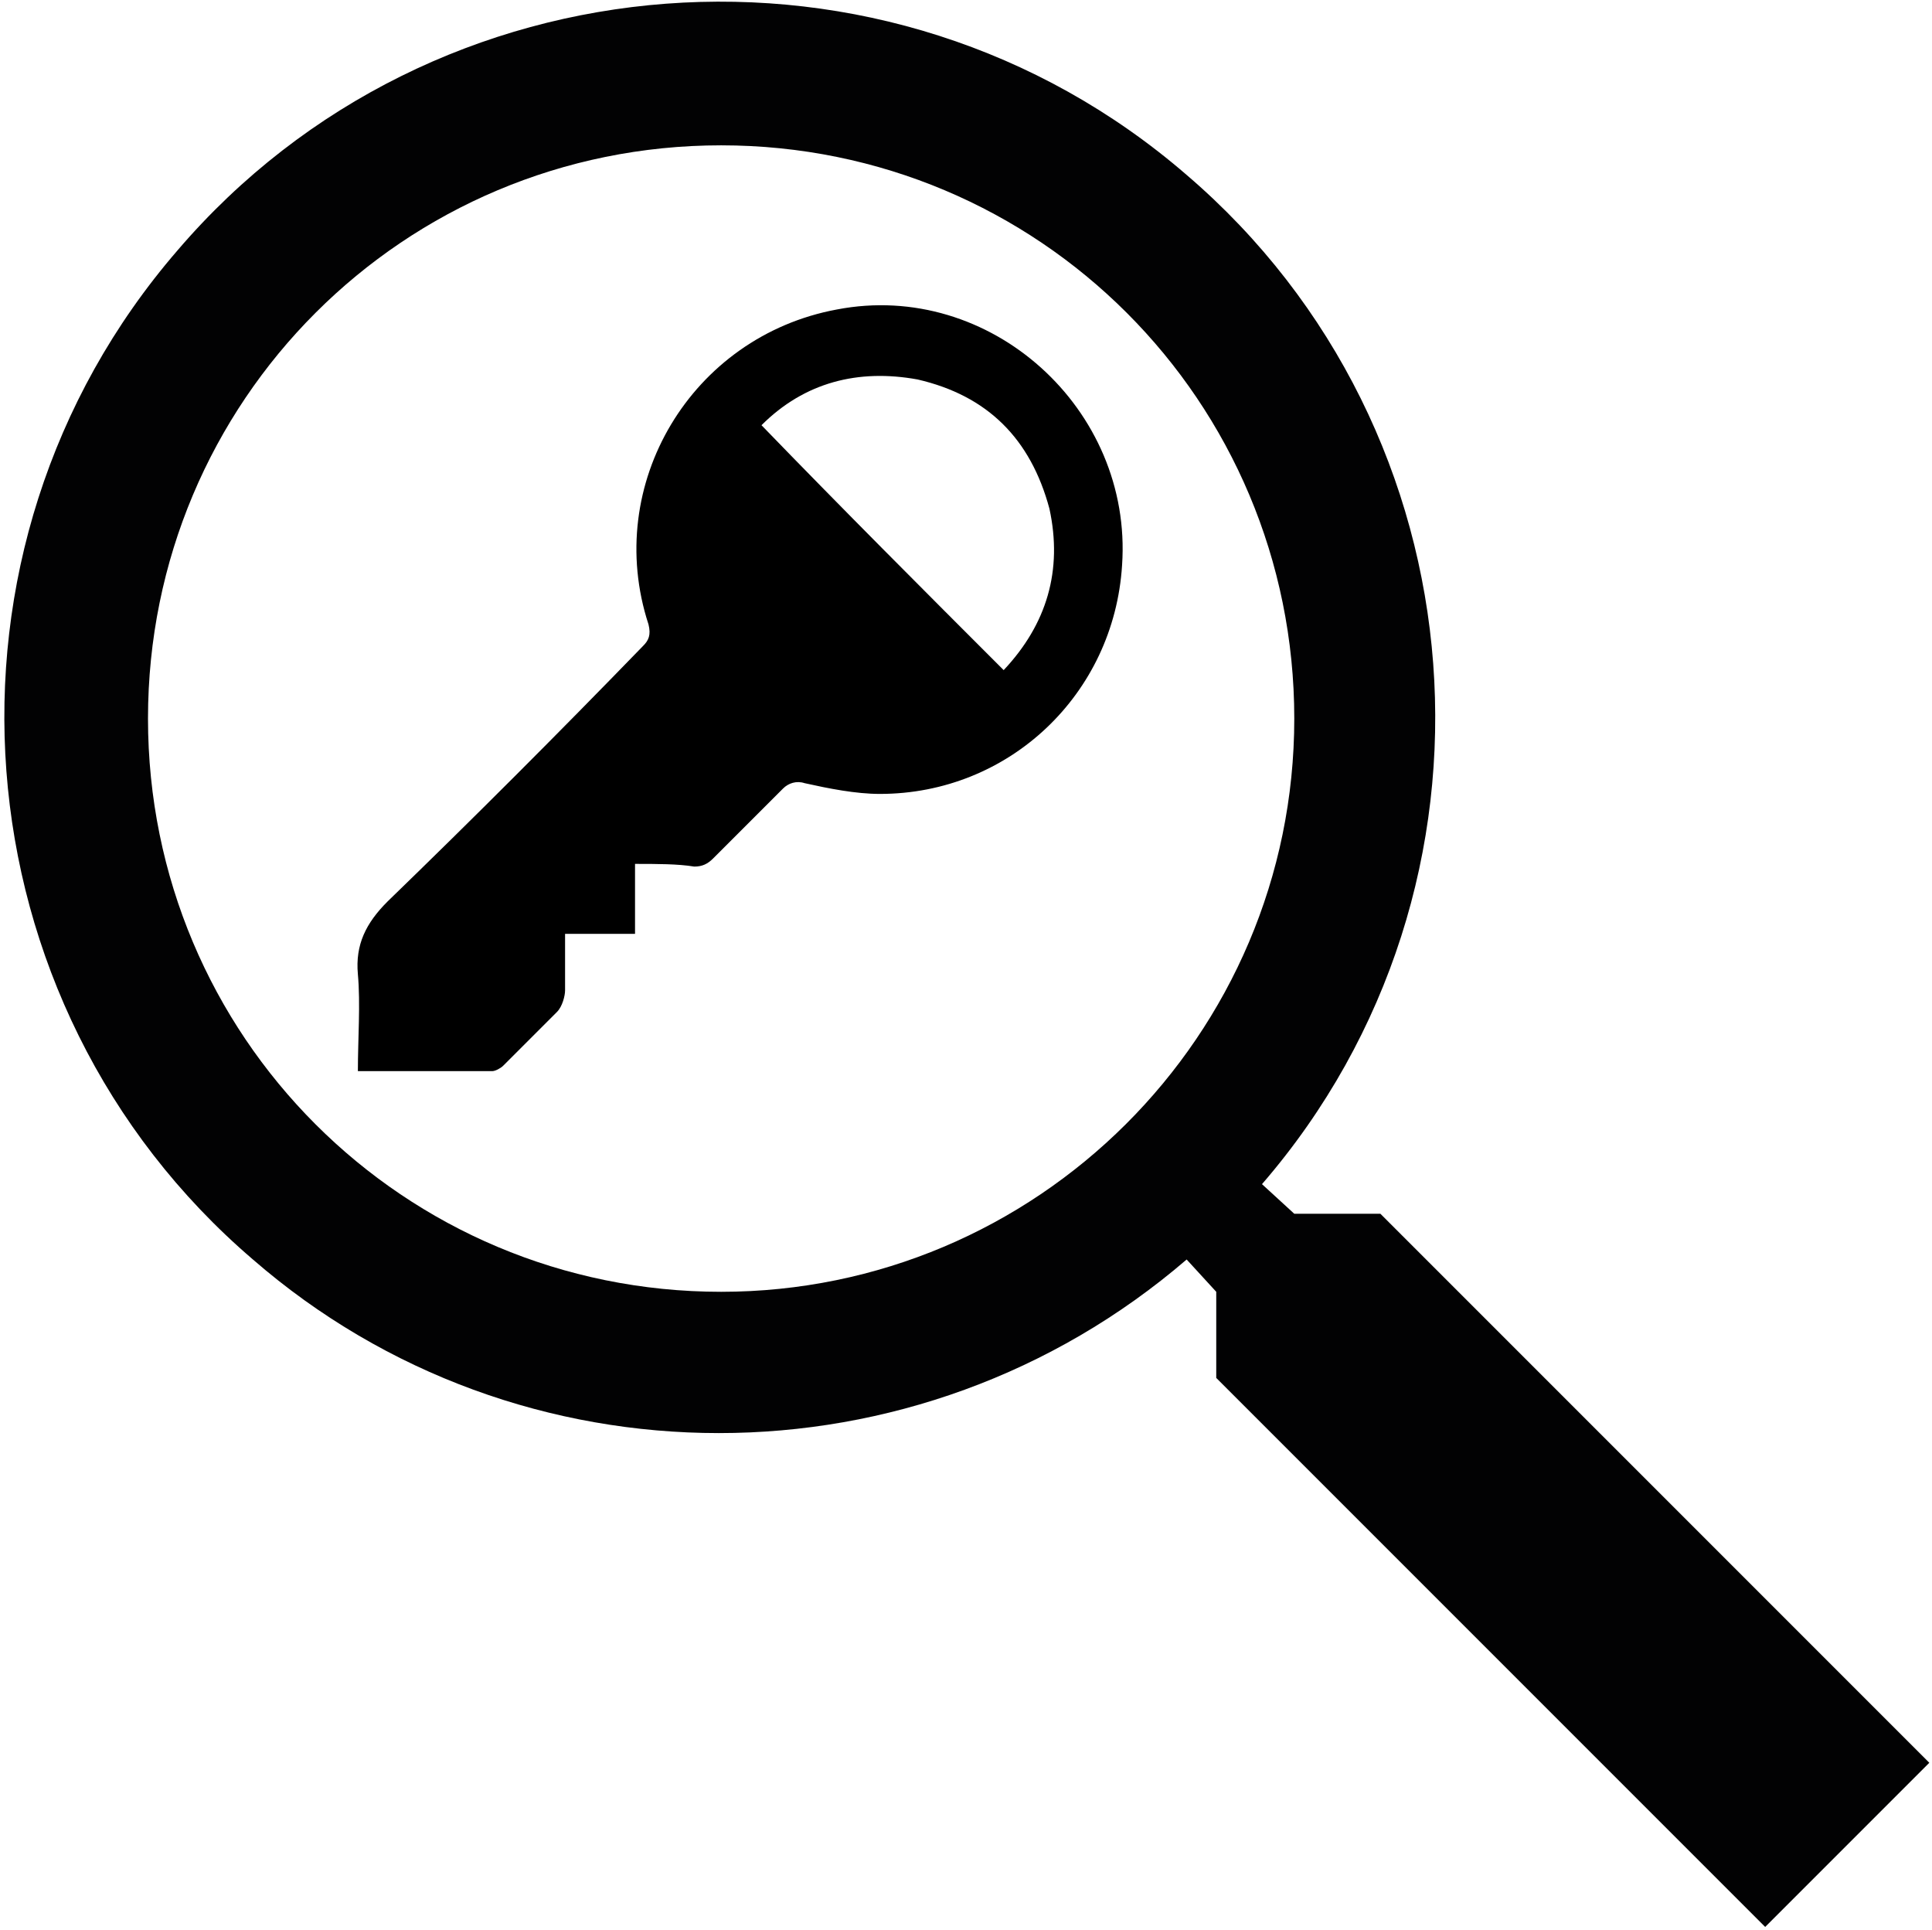 <?xml version="1.0" encoding="utf-8"?>
<!-- Generator: Adobe Illustrator 23.0.3, SVG Export Plug-In . SVG Version: 6.00 Build 0)  -->
<svg version="1.1" id="Ebene_1" xmlns="http://www.w3.org/2000/svg" xmlns:xlink="http://www.w3.org/1999/xlink" x="0px" y="0px"
	 viewBox="0 0 71.8 71.7" style="enable-background:new 0 0 71.8 71.7;" xml:space="preserve">
<style type="text/css">
	.st0{fill:#020203;}
</style>
<g id="Ebene_10">
	<path class="st0" d="M51.3,45.1h-3.2L46.9,44c9.6-11.1,8.3-28-2.8-37.5C33-3.1,16.1-1.8,6.6,9.3c-9.6,11.1-8.3,28,2.8,37.5
		c9.9,8.6,24.7,8.6,34.7,0l1.1,1.2v3.2l20.4,20.4l6.1-6.1L51.3,45.1z M26.8,48C15,48,5.5,38.5,5.5,26.7S15,5.4,26.8,5.4
		s21.3,9.5,21.3,21.3S38.5,48,26.8,48L26.8,48z"/>
</g>
<path d="M23.6,32.1c0,0.9,0,1.8,0,2.6c-0.9,0-1.7,0-2.6,0c0,0.7,0,1.4,0,2.1c0,0.2-0.1,0.6-0.3,0.8c-0.7,0.7-1.3,1.3-2,2
	c-0.1,0.1-0.3,0.2-0.4,0.2c-1.7,0-3.3,0-5,0c0-1.2,0.1-2.5,0-3.6c-0.1-1.1,0.3-1.9,1.1-2.7c3.2-3.1,6.3-6.2,9.5-9.5
	c0.2-0.2,0.3-0.4,0.2-0.8c-1.7-5.2,1.6-10.7,7-11.7c5.7-1.1,11,3.7,10.6,9.5c-0.3,4.8-4.2,8.5-9,8.5c-0.9,0-1.9-0.2-2.8-0.4
	c-0.3-0.1-0.6,0-0.8,0.2c-0.9,0.9-1.7,1.7-2.6,2.6c-0.2,0.2-0.4,0.3-0.7,0.3C25.2,32.1,24.4,32.1,23.6,32.1z M37.3,24.9
	c1.6-1.7,2.2-3.7,1.7-6c-0.7-2.6-2.3-4.2-4.9-4.8c-2.2-0.4-4.2,0.1-5.8,1.7C31.3,18.9,34.3,21.9,37.3,24.9z"/>
</svg>
